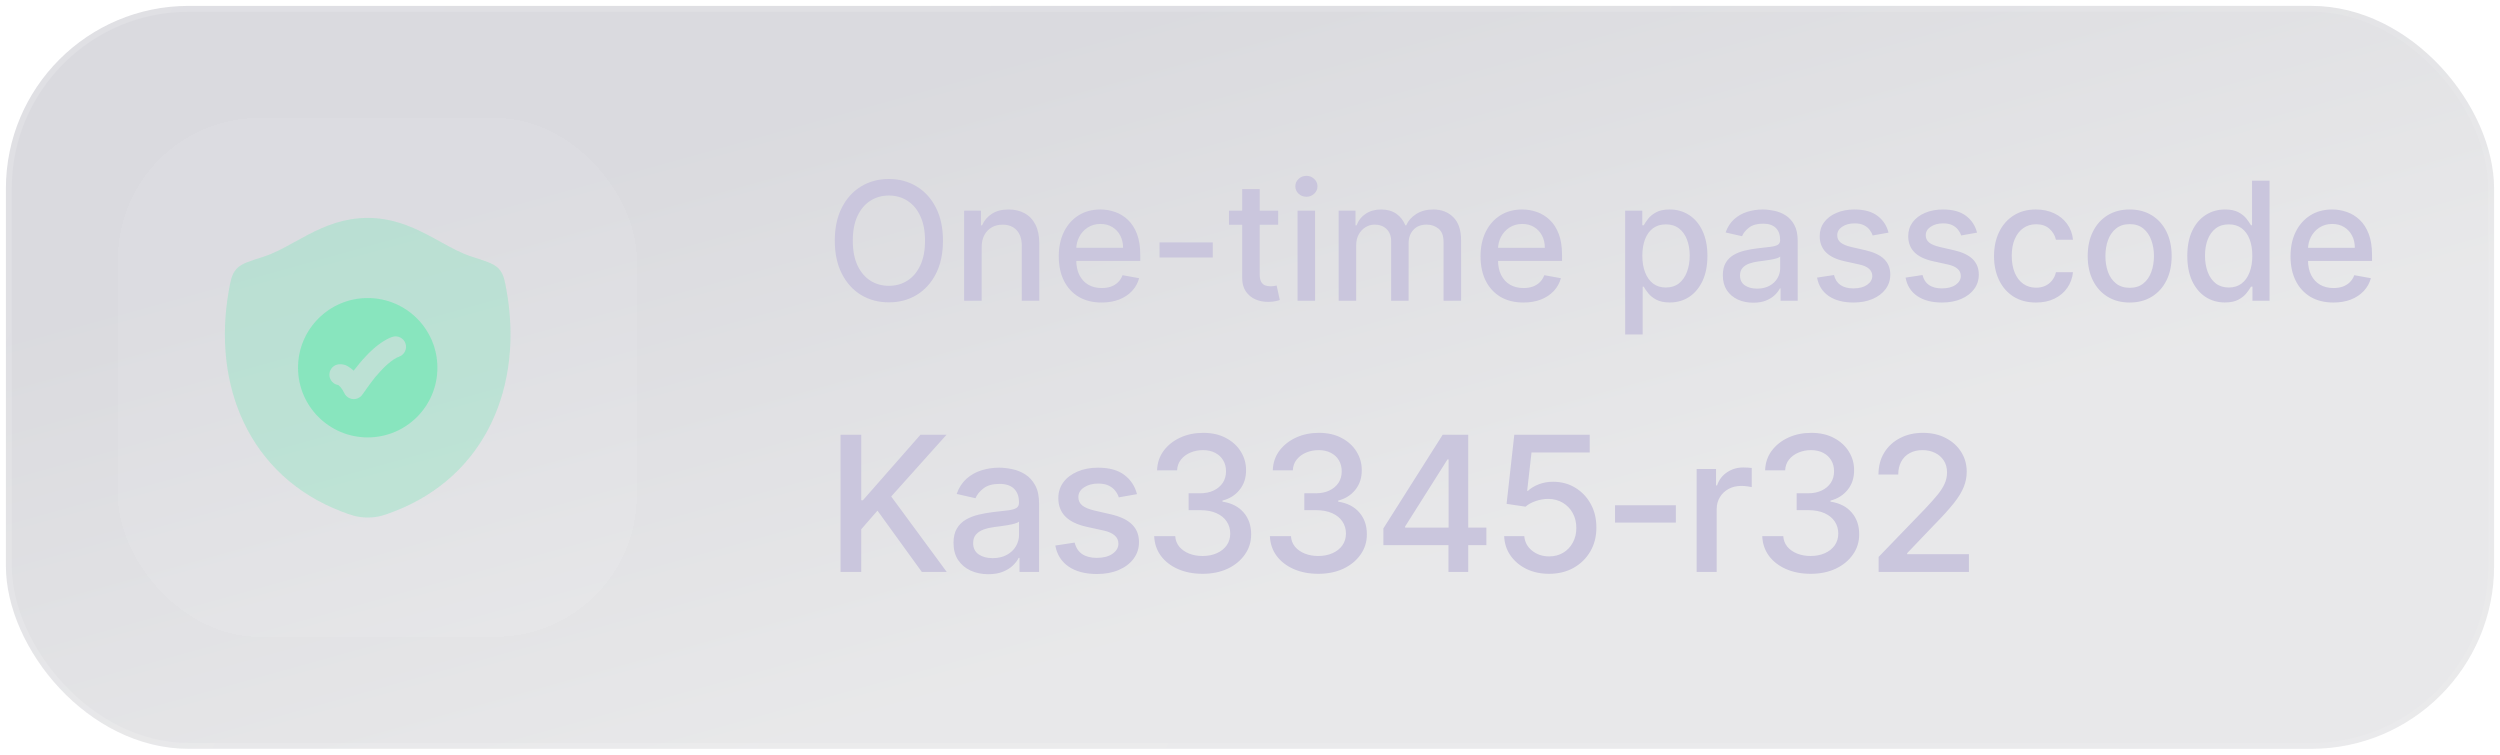 <svg width="212" height="64" viewBox="0 0 212 64" fill="none" xmlns="http://www.w3.org/2000/svg">
<rect x="0.5" y="0.5" width="211" height="63" rx="15.5" fill="url(#paint0_linear_1_283)" fill-opacity="0.16"/>
<rect x="0.5" y="0.5" width="211" height="63" rx="15.5" stroke="url(#paint1_linear_1_283)"/>
<g filter="url(#filter1_d_1_283)">
<rect x="10" y="10" width="44" height="44" rx="12" fill="white" fill-opacity="0.07" shape-rendering="crispEdges"/>
<path opacity="0.4" d="M26.167 19.878C27.576 19.148 29.192 18.477 31.179 18.477C33.166 18.477 34.782 19.148 36.191 19.878C36.617 20.098 37.013 20.316 37.391 20.525C38.316 21.035 39.136 21.487 40.037 21.774C40.566 21.943 41.034 22.092 41.366 22.222C41.678 22.345 42.05 22.512 42.313 22.805C42.55 23.068 42.672 23.364 42.752 23.646C42.825 23.903 42.888 24.25 42.948 24.583C44.411 32.697 41.215 40.384 33.404 43.375C32.636 43.669 32.07 43.886 31.183 43.886C30.295 43.886 29.729 43.669 28.961 43.375C21.149 40.384 17.95 32.697 19.413 24.583C19.473 24.25 19.535 23.903 19.609 23.646C19.689 23.364 19.811 23.069 20.048 22.806C20.311 22.513 20.683 22.345 20.995 22.223C21.327 22.092 21.795 21.943 22.324 21.774C23.224 21.487 24.043 21.035 24.968 20.525C25.346 20.316 25.742 20.098 26.167 19.878Z" fill="#88E5BE"/>
<path fill-rule="evenodd" clip-rule="evenodd" d="M31.183 37.092C34.446 37.092 37.092 34.446 37.092 31.183C37.092 27.919 34.446 25.273 31.183 25.273C27.919 25.273 25.273 27.919 25.273 31.183C25.273 34.446 27.919 37.092 31.183 37.092ZM33.842 30.246C34.303 30.082 34.545 29.576 34.382 29.114C34.218 28.653 33.712 28.411 33.25 28.575C32.681 28.776 32.151 29.154 31.704 29.547C31.247 29.948 30.824 30.409 30.467 30.837C30.294 31.044 30.135 31.246 29.992 31.433C29.888 31.335 29.784 31.253 29.68 31.184C29.659 31.17 29.637 31.155 29.616 31.14C29.447 31.022 29.253 30.887 28.819 30.887C28.329 30.887 27.933 31.284 27.933 31.774C27.933 32.217 28.257 32.584 28.682 32.65C28.686 32.652 28.691 32.655 28.697 32.659C28.762 32.703 28.965 32.866 29.208 33.352C29.351 33.638 29.636 33.824 29.955 33.841C30.274 33.857 30.578 33.7 30.749 33.431C30.941 33.158 31.509 32.355 31.828 31.972C32.15 31.587 32.508 31.199 32.873 30.88C33.246 30.552 33.578 30.339 33.842 30.246Z" fill="#88E5BE"/>
</g>
<path d="M79.963 20.409C79.963 21.496 79.764 22.431 79.367 23.213C78.969 23.992 78.424 24.592 77.731 25.013C77.041 25.43 76.258 25.639 75.379 25.639C74.498 25.639 73.71 25.43 73.018 25.013C72.328 24.592 71.785 23.99 71.387 23.208C70.989 22.426 70.79 21.493 70.79 20.409C70.79 19.322 70.989 18.389 71.387 17.61C71.785 16.828 72.328 16.228 73.018 15.81C73.71 15.389 74.498 15.179 75.379 15.179C76.258 15.179 77.041 15.389 77.731 15.81C78.424 16.228 78.969 16.828 79.367 17.61C79.764 18.389 79.963 19.322 79.963 20.409ZM78.442 20.409C78.442 19.581 78.308 18.883 78.039 18.316C77.774 17.746 77.409 17.315 76.945 17.023C76.485 16.729 75.963 16.581 75.379 16.581C74.793 16.581 74.269 16.729 73.808 17.023C73.347 17.315 72.983 17.746 72.715 18.316C72.449 18.883 72.317 19.581 72.317 20.409C72.317 21.238 72.449 21.937 72.715 22.507C72.983 23.074 73.347 23.505 73.808 23.8C74.269 24.091 74.793 24.237 75.379 24.237C75.963 24.237 76.485 24.091 76.945 23.8C77.409 23.505 77.774 23.074 78.039 22.507C78.308 21.937 78.442 21.238 78.442 20.409ZM83.246 20.966V25.5H81.759V17.864H83.186V19.107H83.28C83.456 18.702 83.731 18.377 84.106 18.132C84.484 17.887 84.959 17.764 85.532 17.764C86.053 17.764 86.509 17.874 86.9 18.092C87.291 18.308 87.594 18.629 87.809 19.057C88.025 19.484 88.133 20.013 88.133 20.643V25.5H86.646V20.822C86.646 20.268 86.502 19.836 86.214 19.524C85.925 19.209 85.529 19.052 85.025 19.052C84.681 19.052 84.374 19.126 84.106 19.276C83.841 19.425 83.63 19.643 83.474 19.932C83.322 20.217 83.246 20.562 83.246 20.966ZM93.417 25.654C92.665 25.654 92.017 25.493 91.474 25.172C90.933 24.847 90.516 24.391 90.221 23.805C89.929 23.215 89.783 22.524 89.783 21.732C89.783 20.949 89.929 20.26 90.221 19.663C90.516 19.067 90.927 18.601 91.454 18.266C91.984 17.932 92.604 17.764 93.313 17.764C93.744 17.764 94.162 17.835 94.566 17.978C94.97 18.12 95.333 18.344 95.655 18.649C95.976 18.954 96.23 19.35 96.415 19.837C96.601 20.321 96.694 20.91 96.694 21.602V22.129H90.623V21.016H95.237C95.237 20.625 95.157 20.278 94.998 19.977C94.839 19.672 94.616 19.431 94.327 19.256C94.042 19.08 93.707 18.992 93.323 18.992C92.905 18.992 92.541 19.095 92.229 19.3C91.921 19.503 91.682 19.768 91.513 20.096C91.348 20.421 91.265 20.774 91.265 21.155V22.025C91.265 22.535 91.354 22.97 91.533 23.327C91.716 23.685 91.969 23.959 92.294 24.148C92.619 24.333 92.998 24.426 93.432 24.426C93.714 24.426 93.971 24.386 94.203 24.307C94.435 24.224 94.635 24.101 94.805 23.939C94.974 23.776 95.103 23.576 95.192 23.337L96.599 23.591C96.487 24.005 96.284 24.368 95.993 24.68C95.704 24.988 95.341 25.228 94.904 25.401C94.47 25.57 93.974 25.654 93.417 25.654ZM102.842 20.553V21.841H98.328V20.553H102.842ZM108.388 17.864V19.057H104.217V17.864H108.388ZM105.336 16.034H106.822V23.258C106.822 23.546 106.865 23.763 106.951 23.909C107.038 24.052 107.149 24.149 107.284 24.202C107.424 24.252 107.574 24.277 107.737 24.277C107.856 24.277 107.961 24.269 108.05 24.252C108.14 24.236 108.209 24.222 108.259 24.212L108.527 25.44C108.441 25.474 108.319 25.507 108.159 25.54C108 25.576 107.801 25.596 107.563 25.599C107.172 25.606 106.807 25.537 106.469 25.391C106.131 25.245 105.858 25.019 105.649 24.715C105.44 24.41 105.336 24.027 105.336 23.566V16.034ZM110.032 25.5V17.864H111.519V25.5H110.032ZM110.783 16.685C110.525 16.685 110.303 16.599 110.117 16.427C109.935 16.251 109.844 16.042 109.844 15.8C109.844 15.555 109.935 15.346 110.117 15.174C110.303 14.998 110.525 14.911 110.783 14.911C111.042 14.911 111.262 14.998 111.444 15.174C111.63 15.346 111.723 15.555 111.723 15.8C111.723 16.042 111.63 16.251 111.444 16.427C111.262 16.599 111.042 16.685 110.783 16.685ZM113.519 25.5V17.864H114.946V19.107H115.04C115.199 18.686 115.459 18.358 115.821 18.122C116.182 17.884 116.614 17.764 117.118 17.764C117.629 17.764 118.056 17.884 118.401 18.122C118.749 18.361 119.006 18.689 119.172 19.107H119.251C119.433 18.699 119.723 18.374 120.121 18.132C120.519 17.887 120.993 17.764 121.543 17.764C122.236 17.764 122.801 17.981 123.238 18.416C123.679 18.85 123.9 19.504 123.9 20.379V25.5H122.413V20.518C122.413 20.001 122.272 19.627 121.99 19.395C121.709 19.163 121.372 19.047 120.981 19.047C120.497 19.047 120.121 19.196 119.853 19.494C119.584 19.789 119.45 20.169 119.45 20.633V25.5H117.968V20.424C117.968 20.01 117.839 19.677 117.581 19.425C117.322 19.173 116.986 19.047 116.571 19.047C116.29 19.047 116.029 19.121 115.791 19.271C115.556 19.416 115.365 19.62 115.219 19.882C115.077 20.144 115.005 20.447 115.005 20.792V25.5H113.519ZM129.183 25.654C128.431 25.654 127.783 25.493 127.239 25.172C126.699 24.847 126.281 24.391 125.986 23.805C125.695 23.215 125.549 22.524 125.549 21.732C125.549 20.949 125.695 20.26 125.986 19.663C126.281 19.067 126.692 18.601 127.219 18.266C127.75 17.932 128.369 17.764 129.079 17.764C129.51 17.764 129.927 17.835 130.331 17.978C130.736 18.12 131.099 18.344 131.42 18.649C131.742 18.954 131.995 19.35 132.181 19.837C132.367 20.321 132.459 20.91 132.459 21.602V22.129H126.389V21.016H131.003C131.003 20.625 130.923 20.278 130.764 19.977C130.605 19.672 130.381 19.431 130.093 19.256C129.808 19.08 129.473 18.992 129.089 18.992C128.671 18.992 128.306 19.095 127.995 19.3C127.687 19.503 127.448 19.768 127.279 20.096C127.113 20.421 127.03 20.774 127.03 21.155V22.025C127.03 22.535 127.12 22.97 127.299 23.327C127.481 23.685 127.735 23.959 128.059 24.148C128.384 24.333 128.764 24.426 129.198 24.426C129.48 24.426 129.737 24.386 129.969 24.307C130.201 24.224 130.401 24.101 130.57 23.939C130.739 23.776 130.868 23.576 130.958 23.337L132.365 23.591C132.252 24.005 132.05 24.368 131.758 24.68C131.47 24.988 131.107 25.228 130.67 25.401C130.235 25.57 129.74 25.654 129.183 25.654ZM137.814 28.364V17.864H139.265V19.102H139.39C139.476 18.942 139.6 18.759 139.763 18.55C139.925 18.341 140.15 18.159 140.439 18.003C140.727 17.844 141.108 17.764 141.582 17.764C142.199 17.764 142.749 17.92 143.233 18.232C143.717 18.543 144.096 18.992 144.371 19.579C144.65 20.166 144.789 20.871 144.789 21.697C144.789 22.522 144.651 23.23 144.376 23.82C144.101 24.406 143.723 24.859 143.243 25.177C142.762 25.492 142.214 25.649 141.597 25.649C141.133 25.649 140.754 25.571 140.459 25.416C140.167 25.26 139.938 25.077 139.773 24.869C139.607 24.66 139.479 24.474 139.39 24.312H139.3V28.364H137.814ZM139.27 21.682C139.27 22.219 139.348 22.689 139.504 23.094C139.66 23.498 139.885 23.815 140.18 24.043C140.475 24.269 140.836 24.381 141.264 24.381C141.708 24.381 142.079 24.264 142.378 24.028C142.676 23.79 142.901 23.467 143.054 23.059C143.21 22.651 143.287 22.192 143.287 21.682C143.287 21.178 143.211 20.726 143.059 20.325C142.91 19.924 142.684 19.607 142.383 19.375C142.084 19.143 141.711 19.027 141.264 19.027C140.833 19.027 140.469 19.138 140.17 19.36C139.875 19.582 139.652 19.892 139.499 20.29C139.347 20.688 139.27 21.151 139.27 21.682ZM148.677 25.669C148.193 25.669 147.755 25.579 147.364 25.401C146.973 25.218 146.663 24.955 146.434 24.61C146.209 24.265 146.096 23.843 146.096 23.342C146.096 22.912 146.179 22.557 146.345 22.278C146.511 22 146.734 21.78 147.016 21.617C147.298 21.455 147.613 21.332 147.961 21.249C148.309 21.166 148.663 21.104 149.025 21.06C149.482 21.007 149.853 20.964 150.138 20.931C150.423 20.895 150.631 20.837 150.76 20.757C150.889 20.678 150.954 20.548 150.954 20.369V20.334C150.954 19.9 150.831 19.564 150.586 19.325C150.344 19.087 149.983 18.967 149.502 18.967C149.001 18.967 148.607 19.078 148.319 19.3C148.034 19.519 147.836 19.763 147.727 20.031L146.33 19.713C146.496 19.249 146.738 18.875 147.056 18.59C147.377 18.301 147.747 18.092 148.165 17.963C148.582 17.831 149.021 17.764 149.482 17.764C149.787 17.764 150.11 17.801 150.452 17.874C150.796 17.943 151.118 18.072 151.416 18.261C151.718 18.45 151.965 18.72 152.157 19.072C152.349 19.42 152.445 19.872 152.445 20.429V25.5H150.993V24.456H150.934C150.838 24.648 150.693 24.837 150.501 25.023C150.309 25.208 150.062 25.363 149.76 25.485C149.459 25.608 149.098 25.669 148.677 25.669ZM149 24.476C149.411 24.476 149.762 24.395 150.054 24.232C150.349 24.07 150.573 23.858 150.725 23.596C150.881 23.331 150.959 23.047 150.959 22.746V21.761C150.906 21.814 150.803 21.864 150.65 21.91C150.501 21.954 150.331 21.992 150.138 22.025C149.946 22.055 149.759 22.083 149.577 22.109C149.394 22.133 149.242 22.152 149.119 22.169C148.831 22.206 148.567 22.267 148.329 22.353C148.093 22.439 147.904 22.563 147.762 22.726C147.623 22.885 147.553 23.097 147.553 23.362C147.553 23.73 147.689 24.009 147.961 24.197C148.233 24.383 148.579 24.476 149 24.476ZM160.147 19.728L158.8 19.967C158.744 19.794 158.654 19.63 158.532 19.474C158.412 19.319 158.25 19.191 158.044 19.092C157.839 18.992 157.582 18.942 157.274 18.942C156.853 18.942 156.502 19.037 156.22 19.226C155.938 19.412 155.797 19.652 155.797 19.947C155.797 20.202 155.892 20.407 156.081 20.563C156.27 20.719 156.574 20.847 156.995 20.946L158.208 21.224C158.911 21.387 159.435 21.637 159.779 21.975C160.124 22.313 160.297 22.752 160.297 23.293C160.297 23.75 160.164 24.158 159.899 24.516C159.637 24.87 159.271 25.149 158.8 25.351C158.333 25.553 157.791 25.654 157.174 25.654C156.319 25.654 155.622 25.472 155.081 25.107C154.541 24.739 154.21 24.217 154.087 23.541L155.524 23.322C155.613 23.697 155.797 23.98 156.076 24.173C156.354 24.361 156.717 24.456 157.164 24.456C157.652 24.456 158.041 24.355 158.333 24.153C158.624 23.947 158.77 23.697 158.77 23.402C158.77 23.163 158.681 22.963 158.502 22.8C158.326 22.638 158.056 22.515 157.691 22.433L156.399 22.149C155.686 21.987 155.159 21.728 154.818 21.374C154.48 21.019 154.311 20.57 154.311 20.026C154.311 19.576 154.437 19.181 154.689 18.843C154.94 18.505 155.288 18.241 155.733 18.053C156.177 17.86 156.685 17.764 157.259 17.764C158.084 17.764 158.734 17.943 159.208 18.301C159.682 18.656 159.995 19.131 160.147 19.728ZM167.653 19.728L166.306 19.967C166.25 19.794 166.16 19.63 166.037 19.474C165.918 19.319 165.756 19.191 165.55 19.092C165.345 18.992 165.088 18.942 164.78 18.942C164.359 18.942 164.007 19.037 163.726 19.226C163.444 19.412 163.303 19.652 163.303 19.947C163.303 20.202 163.398 20.407 163.586 20.563C163.775 20.719 164.08 20.847 164.501 20.946L165.714 21.224C166.417 21.387 166.941 21.637 167.285 21.975C167.63 22.313 167.802 22.752 167.802 23.293C167.802 23.75 167.67 24.158 167.405 24.516C167.143 24.87 166.777 25.149 166.306 25.351C165.839 25.553 165.297 25.654 164.68 25.654C163.825 25.654 163.127 25.472 162.587 25.107C162.047 24.739 161.715 24.217 161.593 23.541L163.03 23.322C163.119 23.697 163.303 23.98 163.581 24.173C163.86 24.361 164.223 24.456 164.67 24.456C165.157 24.456 165.547 24.355 165.839 24.153C166.13 23.947 166.276 23.697 166.276 23.402C166.276 23.163 166.187 22.963 166.008 22.8C165.832 22.638 165.562 22.515 165.197 22.433L163.905 22.149C163.192 21.987 162.665 21.728 162.324 21.374C161.986 21.019 161.817 20.57 161.817 20.026C161.817 19.576 161.943 19.181 162.194 18.843C162.446 18.505 162.794 18.241 163.238 18.053C163.683 17.86 164.191 17.764 164.765 17.764C165.59 17.764 166.24 17.943 166.714 18.301C167.188 18.656 167.501 19.131 167.653 19.728ZM172.653 25.654C171.914 25.654 171.278 25.487 170.744 25.152C170.214 24.814 169.806 24.348 169.521 23.755C169.236 23.162 169.094 22.482 169.094 21.717C169.094 20.941 169.24 20.257 169.531 19.663C169.823 19.067 170.234 18.601 170.764 18.266C171.295 17.932 171.919 17.764 172.638 17.764C173.219 17.764 173.736 17.872 174.19 18.087C174.644 18.299 175.01 18.598 175.288 18.982C175.57 19.367 175.737 19.816 175.79 20.329H174.344C174.264 19.972 174.082 19.663 173.797 19.405C173.515 19.146 173.137 19.017 172.663 19.017C172.249 19.017 171.886 19.126 171.575 19.345C171.266 19.561 171.026 19.869 170.854 20.27C170.681 20.668 170.595 21.138 170.595 21.682C170.595 22.239 170.68 22.719 170.849 23.124C171.018 23.528 171.256 23.841 171.565 24.063C171.876 24.285 172.242 24.396 172.663 24.396C172.945 24.396 173.2 24.345 173.429 24.242C173.661 24.136 173.855 23.985 174.011 23.79C174.17 23.594 174.281 23.359 174.344 23.084H175.79C175.737 23.578 175.577 24.018 175.308 24.406C175.04 24.794 174.68 25.099 174.229 25.321C173.782 25.543 173.257 25.654 172.653 25.654ZM180.597 25.654C179.881 25.654 179.256 25.49 178.722 25.162C178.189 24.834 177.775 24.375 177.48 23.785C177.185 23.195 177.037 22.505 177.037 21.717C177.037 20.924 177.185 20.232 177.48 19.639C177.775 19.045 178.189 18.584 178.722 18.256C179.256 17.928 179.881 17.764 180.597 17.764C181.313 17.764 181.937 17.928 182.471 18.256C183.005 18.584 183.419 19.045 183.714 19.639C184.009 20.232 184.156 20.924 184.156 21.717C184.156 22.505 184.009 23.195 183.714 23.785C183.419 24.375 183.005 24.834 182.471 25.162C181.937 25.49 181.313 25.654 180.597 25.654ZM180.602 24.406C181.066 24.406 181.45 24.284 181.755 24.038C182.06 23.793 182.285 23.467 182.431 23.059C182.58 22.651 182.655 22.202 182.655 21.712C182.655 21.224 182.58 20.777 182.431 20.369C182.285 19.958 182.06 19.629 181.755 19.38C181.45 19.131 181.066 19.007 180.602 19.007C180.134 19.007 179.747 19.131 179.438 19.38C179.133 19.629 178.906 19.958 178.757 20.369C178.611 20.777 178.539 21.224 178.539 21.712C178.539 22.202 178.611 22.651 178.757 23.059C178.906 23.467 179.133 23.793 179.438 24.038C179.747 24.284 180.134 24.406 180.602 24.406ZM188.674 25.649C188.058 25.649 187.508 25.492 187.024 25.177C186.543 24.859 186.165 24.406 185.89 23.82C185.618 23.23 185.483 22.522 185.483 21.697C185.483 20.871 185.62 20.166 185.895 19.579C186.174 18.992 186.555 18.543 187.039 18.232C187.523 17.92 188.071 17.764 188.684 17.764C189.158 17.764 189.539 17.844 189.828 18.003C190.119 18.159 190.345 18.341 190.504 18.55C190.666 18.759 190.792 18.942 190.882 19.102H190.971V15.318H192.458V25.5H191.006V24.312H190.882C190.792 24.474 190.663 24.66 190.494 24.869C190.328 25.077 190.1 25.26 189.808 25.416C189.516 25.571 189.138 25.649 188.674 25.649ZM189.002 24.381C189.43 24.381 189.791 24.269 190.086 24.043C190.385 23.815 190.61 23.498 190.762 23.094C190.918 22.689 190.996 22.219 190.996 21.682C190.996 21.151 190.92 20.688 190.767 20.29C190.615 19.892 190.391 19.582 190.096 19.36C189.801 19.138 189.437 19.027 189.002 19.027C188.555 19.027 188.182 19.143 187.884 19.375C187.586 19.607 187.36 19.924 187.208 20.325C187.059 20.726 186.984 21.178 186.984 21.682C186.984 22.192 187.06 22.651 187.213 23.059C187.365 23.467 187.591 23.79 187.889 24.028C188.19 24.264 188.562 24.381 189.002 24.381ZM197.871 25.654C197.118 25.654 196.47 25.493 195.927 25.172C195.386 24.847 194.969 24.391 194.674 23.805C194.382 23.215 194.236 22.524 194.236 21.732C194.236 20.949 194.382 20.26 194.674 19.663C194.969 19.067 195.38 18.601 195.907 18.266C196.437 17.932 197.057 17.764 197.766 17.764C198.197 17.764 198.615 17.835 199.019 17.978C199.423 18.12 199.786 18.344 200.108 18.649C200.429 18.954 200.683 19.35 200.868 19.837C201.054 20.321 201.147 20.91 201.147 21.602V22.129H195.077V21.016H199.69C199.69 20.625 199.611 20.278 199.452 19.977C199.292 19.672 199.069 19.431 198.78 19.256C198.495 19.08 198.161 18.992 197.776 18.992C197.358 18.992 196.994 19.095 196.682 19.3C196.374 19.503 196.135 19.768 195.966 20.096C195.801 20.421 195.718 20.774 195.718 21.155V22.025C195.718 22.535 195.807 22.97 195.986 23.327C196.169 23.685 196.422 23.959 196.747 24.148C197.072 24.333 197.451 24.426 197.885 24.426C198.167 24.426 198.424 24.386 198.656 24.307C198.888 24.224 199.089 24.101 199.258 23.939C199.427 23.776 199.556 23.576 199.645 23.337L201.052 23.591C200.94 24.005 200.738 24.368 200.446 24.68C200.157 24.988 199.795 25.228 199.357 25.401C198.923 25.57 198.427 25.654 197.871 25.654Z" fill="#CAC6DD"/>
<path d="M71.278 48.5V36.864H73.034V42.42H73.176L78.057 36.864H80.267L75.574 42.102L80.284 48.5H78.171L74.409 43.301L73.034 44.881V48.5H71.278ZM83.807 48.693C83.254 48.693 82.754 48.591 82.307 48.386C81.86 48.178 81.506 47.877 81.244 47.483C80.987 47.089 80.858 46.606 80.858 46.034C80.858 45.542 80.953 45.136 81.142 44.818C81.331 44.5 81.587 44.248 81.909 44.062C82.231 43.877 82.591 43.737 82.989 43.642C83.386 43.547 83.792 43.475 84.204 43.426C84.727 43.365 85.151 43.316 85.477 43.278C85.803 43.237 86.04 43.17 86.188 43.08C86.335 42.989 86.409 42.841 86.409 42.636V42.597C86.409 42.1 86.269 41.716 85.989 41.443C85.712 41.17 85.299 41.034 84.75 41.034C84.178 41.034 83.727 41.161 83.398 41.415C83.072 41.665 82.847 41.943 82.722 42.25L81.125 41.886C81.314 41.356 81.591 40.928 81.954 40.602C82.322 40.273 82.744 40.034 83.222 39.886C83.699 39.735 84.201 39.659 84.727 39.659C85.076 39.659 85.445 39.701 85.835 39.784C86.229 39.864 86.597 40.011 86.938 40.227C87.282 40.443 87.564 40.752 87.784 41.153C88.004 41.551 88.114 42.068 88.114 42.705V48.5H86.454V47.307H86.386C86.276 47.526 86.112 47.742 85.892 47.955C85.672 48.167 85.39 48.343 85.046 48.483C84.701 48.623 84.288 48.693 83.807 48.693ZM84.176 47.33C84.646 47.33 85.047 47.237 85.381 47.051C85.718 46.865 85.974 46.623 86.148 46.324C86.326 46.021 86.415 45.697 86.415 45.352V44.227C86.354 44.288 86.237 44.345 86.062 44.398C85.892 44.447 85.697 44.49 85.477 44.528C85.258 44.562 85.044 44.595 84.835 44.625C84.627 44.651 84.453 44.674 84.312 44.693C83.983 44.735 83.682 44.805 83.409 44.903C83.14 45.002 82.924 45.144 82.761 45.33C82.602 45.511 82.523 45.754 82.523 46.057C82.523 46.477 82.678 46.795 82.989 47.011C83.299 47.224 83.695 47.33 84.176 47.33ZM96.416 41.903L94.876 42.176C94.812 41.979 94.71 41.792 94.57 41.614C94.433 41.436 94.248 41.29 94.013 41.176C93.778 41.062 93.484 41.006 93.132 41.006C92.651 41.006 92.249 41.114 91.928 41.33C91.606 41.542 91.445 41.816 91.445 42.153C91.445 42.445 91.553 42.68 91.769 42.858C91.984 43.036 92.333 43.182 92.814 43.295L94.2 43.614C95.003 43.799 95.602 44.085 95.996 44.472C96.39 44.858 96.587 45.36 96.587 45.977C96.587 46.5 96.435 46.966 96.132 47.375C95.833 47.78 95.414 48.099 94.876 48.33C94.342 48.561 93.723 48.676 93.019 48.676C92.041 48.676 91.244 48.468 90.626 48.051C90.009 47.631 89.63 47.034 89.49 46.261L91.132 46.011C91.234 46.439 91.445 46.763 91.763 46.983C92.081 47.199 92.496 47.307 93.007 47.307C93.564 47.307 94.009 47.191 94.342 46.96C94.676 46.725 94.842 46.439 94.842 46.102C94.842 45.83 94.74 45.6 94.535 45.415C94.335 45.229 94.026 45.089 93.609 44.994L92.132 44.67C91.318 44.485 90.715 44.189 90.325 43.784C89.939 43.379 89.746 42.865 89.746 42.244C89.746 41.729 89.89 41.278 90.178 40.892C90.465 40.506 90.863 40.205 91.371 39.989C91.878 39.769 92.46 39.659 93.115 39.659C94.058 39.659 94.801 39.864 95.342 40.273C95.884 40.678 96.242 41.222 96.416 41.903ZM101.983 48.659C101.203 48.659 100.506 48.525 99.892 48.256C99.282 47.987 98.799 47.614 98.443 47.136C98.091 46.655 97.901 46.099 97.875 45.466H99.659C99.682 45.811 99.797 46.11 100.006 46.364C100.218 46.614 100.494 46.807 100.835 46.943C101.176 47.08 101.555 47.148 101.972 47.148C102.43 47.148 102.835 47.068 103.188 46.909C103.544 46.75 103.822 46.528 104.023 46.244C104.223 45.956 104.324 45.625 104.324 45.25C104.324 44.86 104.223 44.517 104.023 44.222C103.826 43.922 103.536 43.688 103.153 43.517C102.775 43.347 102.316 43.261 101.778 43.261H100.795V41.83H101.778C102.21 41.83 102.589 41.752 102.915 41.597C103.244 41.441 103.502 41.225 103.688 40.949C103.873 40.669 103.966 40.341 103.966 39.966C103.966 39.606 103.884 39.294 103.722 39.028C103.563 38.76 103.335 38.549 103.04 38.398C102.748 38.246 102.403 38.17 102.006 38.17C101.627 38.17 101.273 38.24 100.943 38.381C100.617 38.517 100.352 38.714 100.148 38.972C99.943 39.225 99.833 39.53 99.818 39.886H98.119C98.138 39.258 98.324 38.705 98.676 38.227C99.032 37.75 99.502 37.377 100.085 37.108C100.669 36.839 101.316 36.705 102.028 36.705C102.775 36.705 103.419 36.85 103.96 37.142C104.506 37.43 104.926 37.814 105.222 38.295C105.521 38.776 105.669 39.303 105.665 39.875C105.669 40.526 105.487 41.08 105.119 41.534C104.756 41.989 104.271 42.294 103.665 42.449V42.54C104.438 42.657 105.036 42.964 105.46 43.46C105.888 43.956 106.1 44.572 106.097 45.307C106.1 45.947 105.922 46.521 105.562 47.028C105.206 47.536 104.72 47.936 104.102 48.227C103.485 48.515 102.778 48.659 101.983 48.659ZM111.795 48.659C111.015 48.659 110.318 48.525 109.705 48.256C109.095 47.987 108.612 47.614 108.256 47.136C107.903 46.655 107.714 46.099 107.688 45.466H109.472C109.494 45.811 109.61 46.11 109.818 46.364C110.03 46.614 110.307 46.807 110.648 46.943C110.989 47.08 111.367 47.148 111.784 47.148C112.242 47.148 112.648 47.068 113 46.909C113.356 46.75 113.634 46.528 113.835 46.244C114.036 45.956 114.136 45.625 114.136 45.25C114.136 44.86 114.036 44.517 113.835 44.222C113.638 43.922 113.348 43.688 112.966 43.517C112.587 43.347 112.129 43.261 111.591 43.261H110.608V41.83H111.591C112.023 41.83 112.402 41.752 112.727 41.597C113.057 41.441 113.314 41.225 113.5 40.949C113.686 40.669 113.778 40.341 113.778 39.966C113.778 39.606 113.697 39.294 113.534 39.028C113.375 38.76 113.148 38.549 112.852 38.398C112.561 38.246 112.216 38.17 111.818 38.17C111.439 38.17 111.085 38.24 110.756 38.381C110.43 38.517 110.165 38.714 109.96 38.972C109.756 39.225 109.646 39.53 109.631 39.886H107.932C107.951 39.258 108.136 38.705 108.489 38.227C108.845 37.75 109.314 37.377 109.898 37.108C110.481 36.839 111.129 36.705 111.841 36.705C112.587 36.705 113.231 36.85 113.773 37.142C114.318 37.43 114.739 37.814 115.034 38.295C115.333 38.776 115.481 39.303 115.477 39.875C115.481 40.526 115.299 41.08 114.932 41.534C114.568 41.989 114.083 42.294 113.477 42.449V42.54C114.25 42.657 114.848 42.964 115.273 43.46C115.701 43.956 115.913 44.572 115.909 45.307C115.913 45.947 115.735 46.521 115.375 47.028C115.019 47.536 114.532 47.936 113.915 48.227C113.297 48.515 112.591 48.659 111.795 48.659ZM117.312 46.227V44.807L122.341 36.864H123.46V38.955H122.75L119.153 44.648V44.739H126.045V46.227H117.312ZM122.83 48.5V45.795L122.841 45.148V36.864H124.506V48.5H122.83ZM131.366 48.659C130.654 48.659 130.014 48.523 129.446 48.25C128.882 47.974 128.431 47.595 128.094 47.114C127.757 46.633 127.577 46.083 127.554 45.466H129.259C129.3 45.966 129.522 46.377 129.923 46.699C130.325 47.021 130.806 47.182 131.366 47.182C131.813 47.182 132.209 47.08 132.554 46.875C132.902 46.667 133.175 46.381 133.372 46.017C133.573 45.653 133.673 45.239 133.673 44.773C133.673 44.299 133.571 43.877 133.366 43.506C133.162 43.135 132.88 42.843 132.52 42.631C132.164 42.419 131.755 42.311 131.293 42.307C130.94 42.307 130.586 42.367 130.23 42.489C129.874 42.61 129.586 42.769 129.366 42.966L127.759 42.727L128.412 36.864H134.81V38.369H129.872L129.503 41.625H129.571C129.798 41.405 130.099 41.222 130.474 41.074C130.853 40.926 131.259 40.852 131.69 40.852C132.399 40.852 133.029 41.021 133.582 41.358C134.139 41.695 134.577 42.155 134.895 42.739C135.217 43.318 135.376 43.985 135.372 44.739C135.376 45.492 135.205 46.165 134.861 46.756C134.52 47.347 134.046 47.812 133.44 48.153C132.838 48.49 132.147 48.659 131.366 48.659ZM142.112 42.847V44.318H136.953V42.847H142.112ZM143.876 48.5V39.773H145.518V41.159H145.609C145.768 40.689 146.049 40.32 146.45 40.051C146.856 39.778 147.314 39.642 147.825 39.642C147.931 39.642 148.056 39.646 148.2 39.653C148.348 39.661 148.464 39.67 148.547 39.682V41.307C148.479 41.288 148.357 41.267 148.183 41.244C148.009 41.218 147.835 41.205 147.661 41.205C147.259 41.205 146.901 41.29 146.587 41.46C146.276 41.627 146.03 41.86 145.848 42.159C145.666 42.455 145.575 42.792 145.575 43.17V48.5H143.876ZM153.545 48.659C152.765 48.659 152.068 48.525 151.455 48.256C150.845 47.987 150.362 47.614 150.006 47.136C149.653 46.655 149.464 46.099 149.438 45.466H151.222C151.244 45.811 151.36 46.11 151.568 46.364C151.78 46.614 152.057 46.807 152.398 46.943C152.739 47.08 153.117 47.148 153.534 47.148C153.992 47.148 154.398 47.068 154.75 46.909C155.106 46.75 155.384 46.528 155.585 46.244C155.786 45.956 155.886 45.625 155.886 45.25C155.886 44.86 155.786 44.517 155.585 44.222C155.388 43.922 155.098 43.688 154.716 43.517C154.337 43.347 153.879 43.261 153.341 43.261H152.358V41.83H153.341C153.773 41.83 154.152 41.752 154.477 41.597C154.807 41.441 155.064 41.225 155.25 40.949C155.436 40.669 155.528 40.341 155.528 39.966C155.528 39.606 155.447 39.294 155.284 39.028C155.125 38.76 154.898 38.549 154.602 38.398C154.311 38.246 153.966 38.17 153.568 38.17C153.189 38.17 152.835 38.24 152.506 38.381C152.18 38.517 151.915 38.714 151.71 38.972C151.506 39.225 151.396 39.53 151.381 39.886H149.682C149.701 39.258 149.886 38.705 150.239 38.227C150.595 37.75 151.064 37.377 151.648 37.108C152.231 36.839 152.879 36.705 153.591 36.705C154.337 36.705 154.981 36.85 155.523 37.142C156.068 37.43 156.489 37.814 156.784 38.295C157.083 38.776 157.231 39.303 157.227 39.875C157.231 40.526 157.049 41.08 156.682 41.534C156.318 41.989 155.833 42.294 155.227 42.449V42.54C156 42.657 156.598 42.964 157.023 43.46C157.451 43.956 157.663 44.572 157.659 45.307C157.663 45.947 157.485 46.521 157.125 47.028C156.769 47.536 156.282 47.936 155.665 48.227C155.047 48.515 154.341 48.659 153.545 48.659ZM159.307 48.5V47.227L163.244 43.148C163.665 42.705 164.011 42.316 164.284 41.983C164.561 41.646 164.767 41.326 164.903 41.023C165.04 40.72 165.108 40.398 165.108 40.057C165.108 39.67 165.017 39.337 164.835 39.057C164.653 38.773 164.405 38.555 164.091 38.403C163.777 38.248 163.422 38.17 163.028 38.17C162.612 38.17 162.248 38.256 161.938 38.426C161.627 38.597 161.388 38.837 161.222 39.148C161.055 39.458 160.972 39.822 160.972 40.239H159.295C159.295 39.53 159.458 38.911 159.784 38.381C160.11 37.85 160.557 37.439 161.125 37.148C161.693 36.852 162.339 36.705 163.062 36.705C163.794 36.705 164.438 36.85 164.994 37.142C165.555 37.43 165.992 37.824 166.307 38.324C166.621 38.82 166.778 39.381 166.778 40.006C166.778 40.438 166.697 40.86 166.534 41.273C166.375 41.686 166.097 42.146 165.699 42.653C165.301 43.157 164.748 43.769 164.04 44.489L161.727 46.909V46.994H166.966V48.5H159.307Z" fill="#CAC6DD"/>
<defs>
<filter id="filter1_d_1_283" x="9" y="9" width="46" height="46" filterUnits="userSpaceOnUse" color-interpolation-filters="sRGB">
<feFlood flood-opacity="0" result="BackgroundImageFix"/>
<feColorMatrix in="SourceAlpha" type="matrix" values="0 0 0 0 0 0 0 0 0 0 0 0 0 0 0 0 0 0 127 0" result="hardAlpha"/>
<feMorphology radius="1" operator="dilate" in="SourceAlpha" result="effect1_dropShadow_1_283"/>
<feOffset/>
<feComposite in2="hardAlpha" operator="out"/>
<feColorMatrix type="matrix" values="0 0 0 0 0.176 0 0 0 0 0.18 0 0 0 0 0.282 0 0 0 1 0"/>
<feBlend mode="normal" in2="BackgroundImageFix" result="effect1_dropShadow_1_283"/>
<feBlend mode="normal" in="SourceGraphic" in2="effect1_dropShadow_1_283" result="shape"/>
</filter>
<linearGradient id="paint0_linear_1_283" x1="106" y1="-2.61303e-06" x2="119.259" y2="47.656" gradientUnits="userSpaceOnUse">
<stop stop-color="#1B1C36"/>
<stop offset="1" stop-color="#70717A"/>
</linearGradient>
<linearGradient id="paint1_linear_1_283" x1="212" y1="60.098" x2="23.274" y2="-33.991" gradientUnits="userSpaceOnUse">
<stop stop-color="white" stop-opacity="0.07"/>
<stop offset="1" stop-color="white" stop-opacity="0.15"/>
</linearGradient>
</defs>
</svg>
